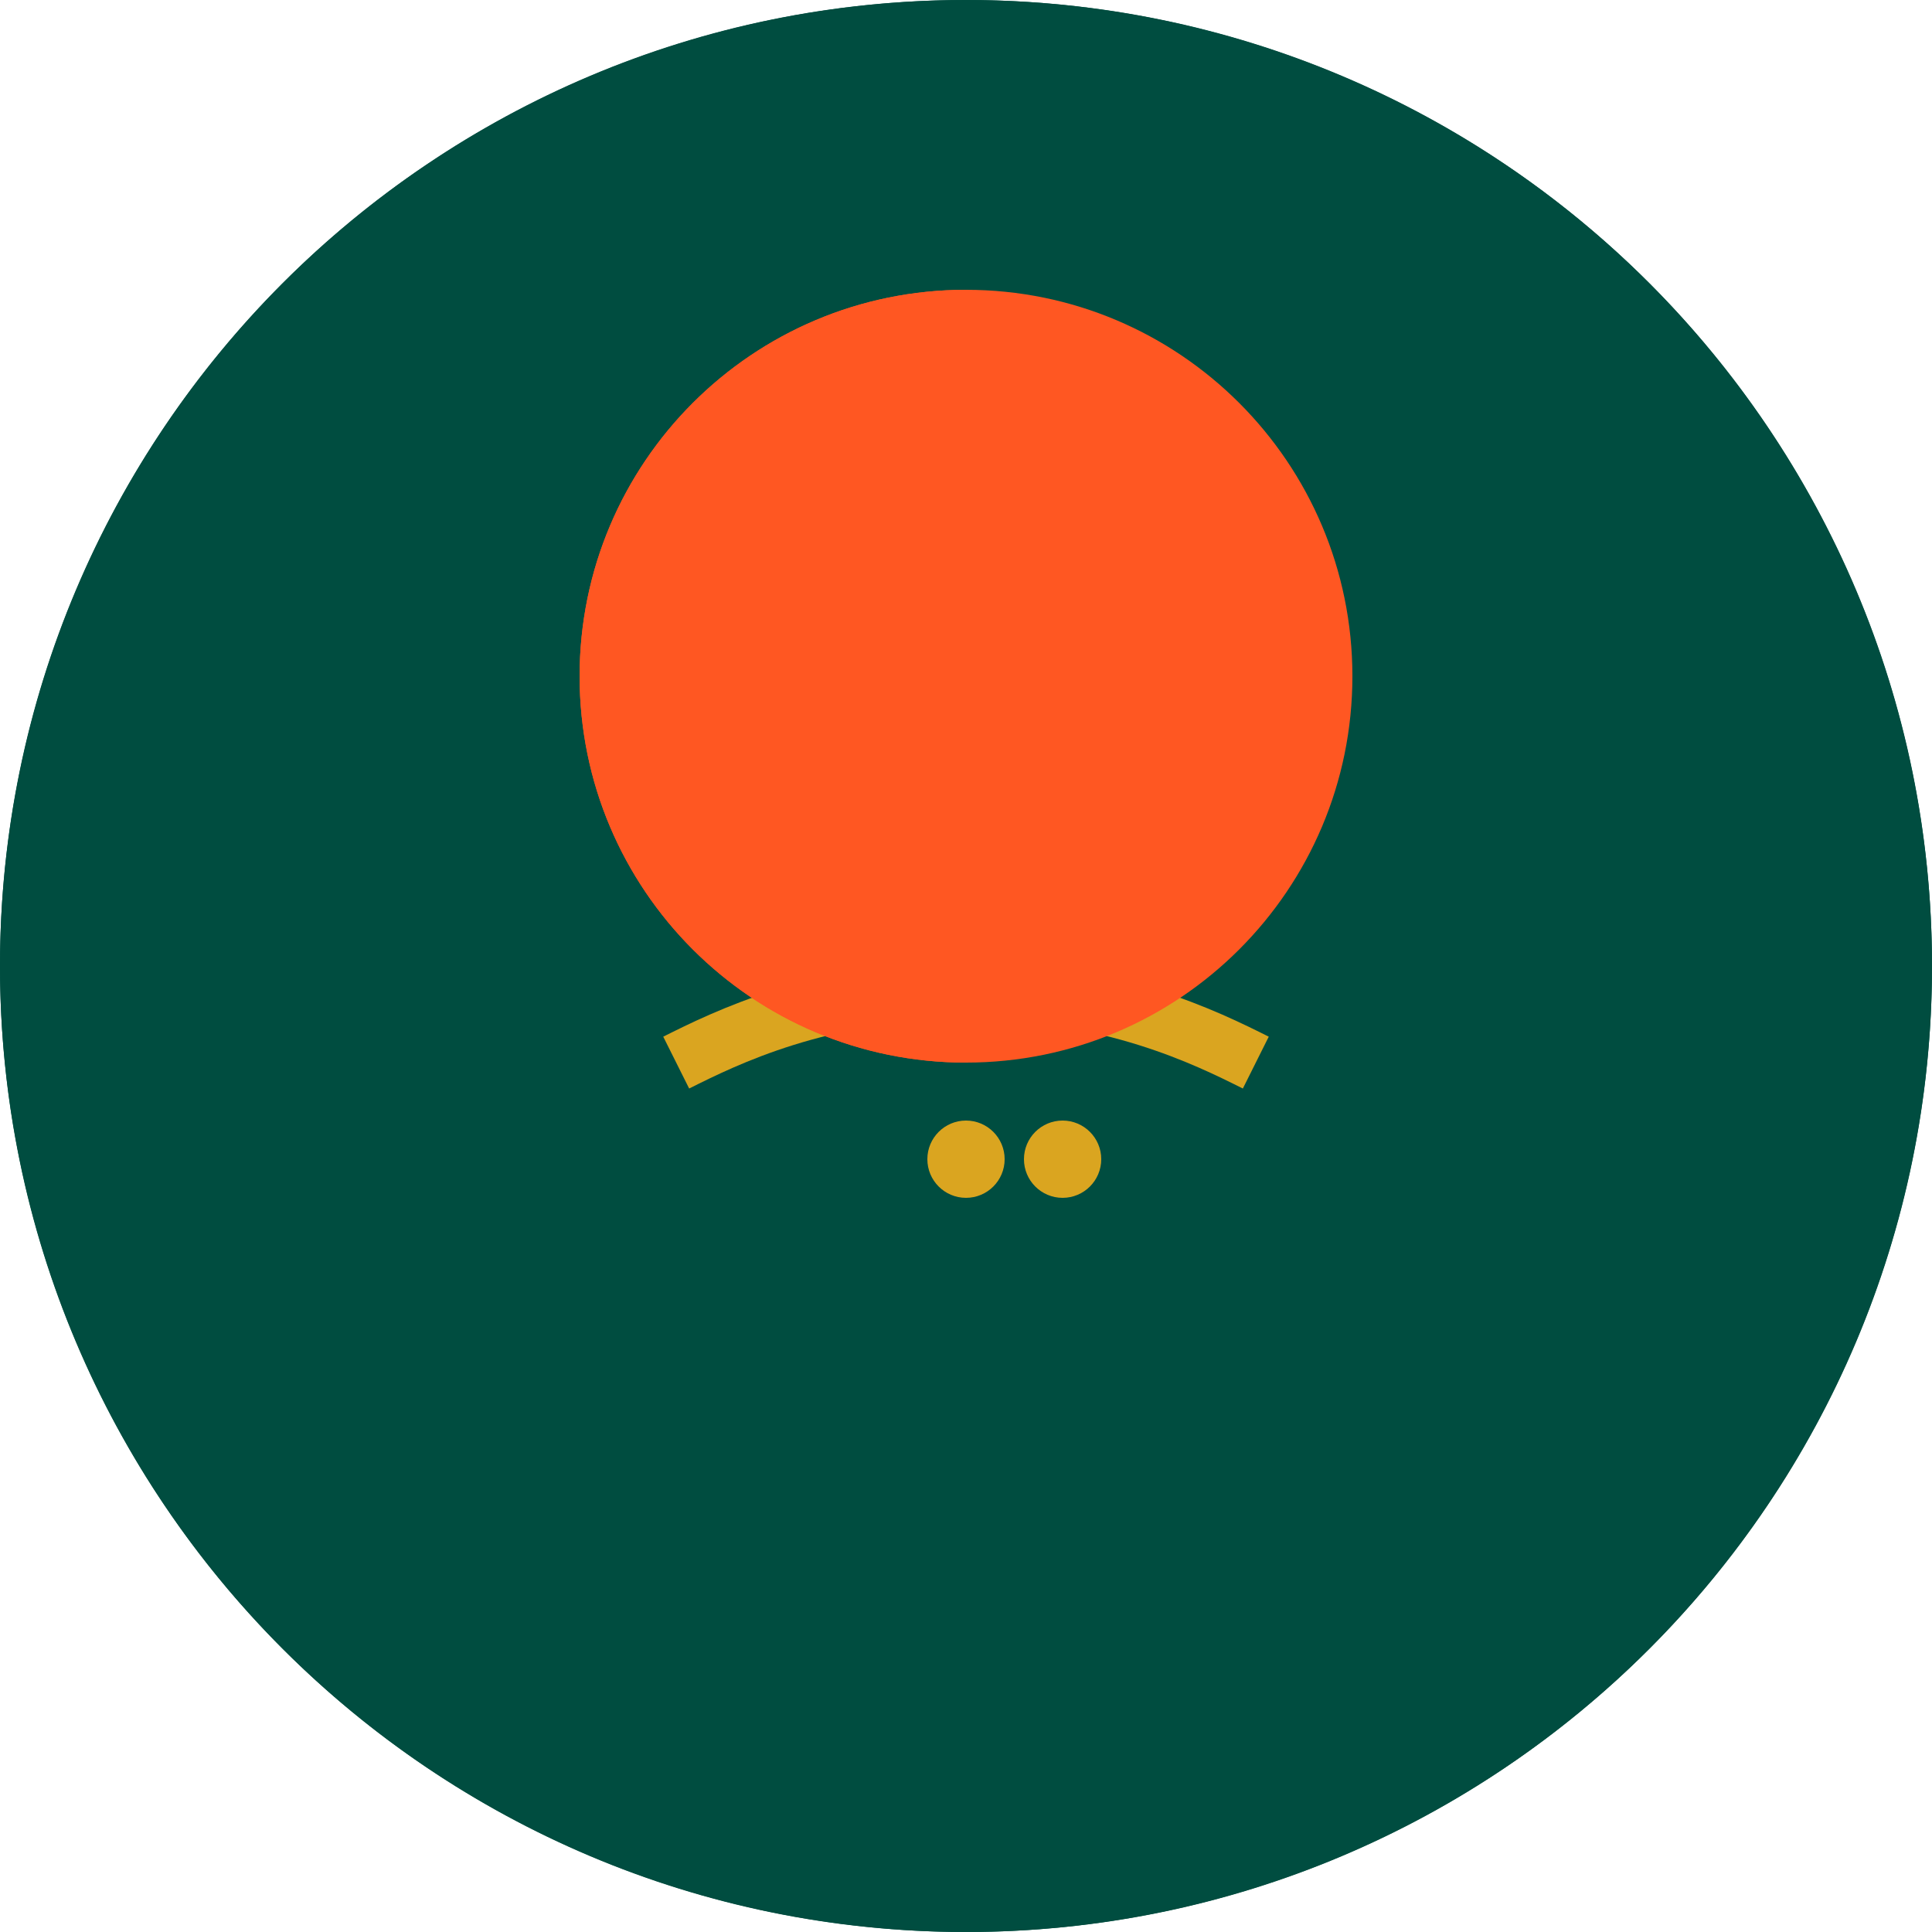 <?xml version="1.0" encoding="UTF-8"?>
<svg width="400" height="400" viewBox="0 0 400 400" xmlns="http://www.w3.org/2000/svg">
  <circle cx="200" cy="200" r="200" fill="#004D40"/>
  <path d="M200 0c110.457 0 200 89.543 200 200s-89.543 200-200 200S0 310.457 0 200 89.543 0 200 0z" fill="#004D40"/>
  <g>
    <!-- Leaf -->
    <path d="M160 120c0 0 20-40 80-40c-10 40-30 80-80 100" fill="#DAA520"/>
    <!-- Hand -->
    <path d="M140 220c10-5 30-15 60-15c30 0 50 10 60 15" stroke="#DAA520" stroke-width="12" fill="none"/>
    <!-- Coins -->
    <circle cx="200" cy="240" r="8" fill="#DAA520"/>
    <circle cx="220" cy="240" r="8" fill="#DAA520"/>
    <!-- Woman's profile -->
    <path d="M280 140c0 44.183-35.817 80-80 80s-80-35.817-80-80s35.817-80 80-80s80 35.817 80 80z" fill="#FF5722"/>
    <path d="M200 220c-44.183 0-80-35.817-80-80c0-44.183 35.817-80 80-80" fill="#FF5722"/>
  </g>
</svg>
